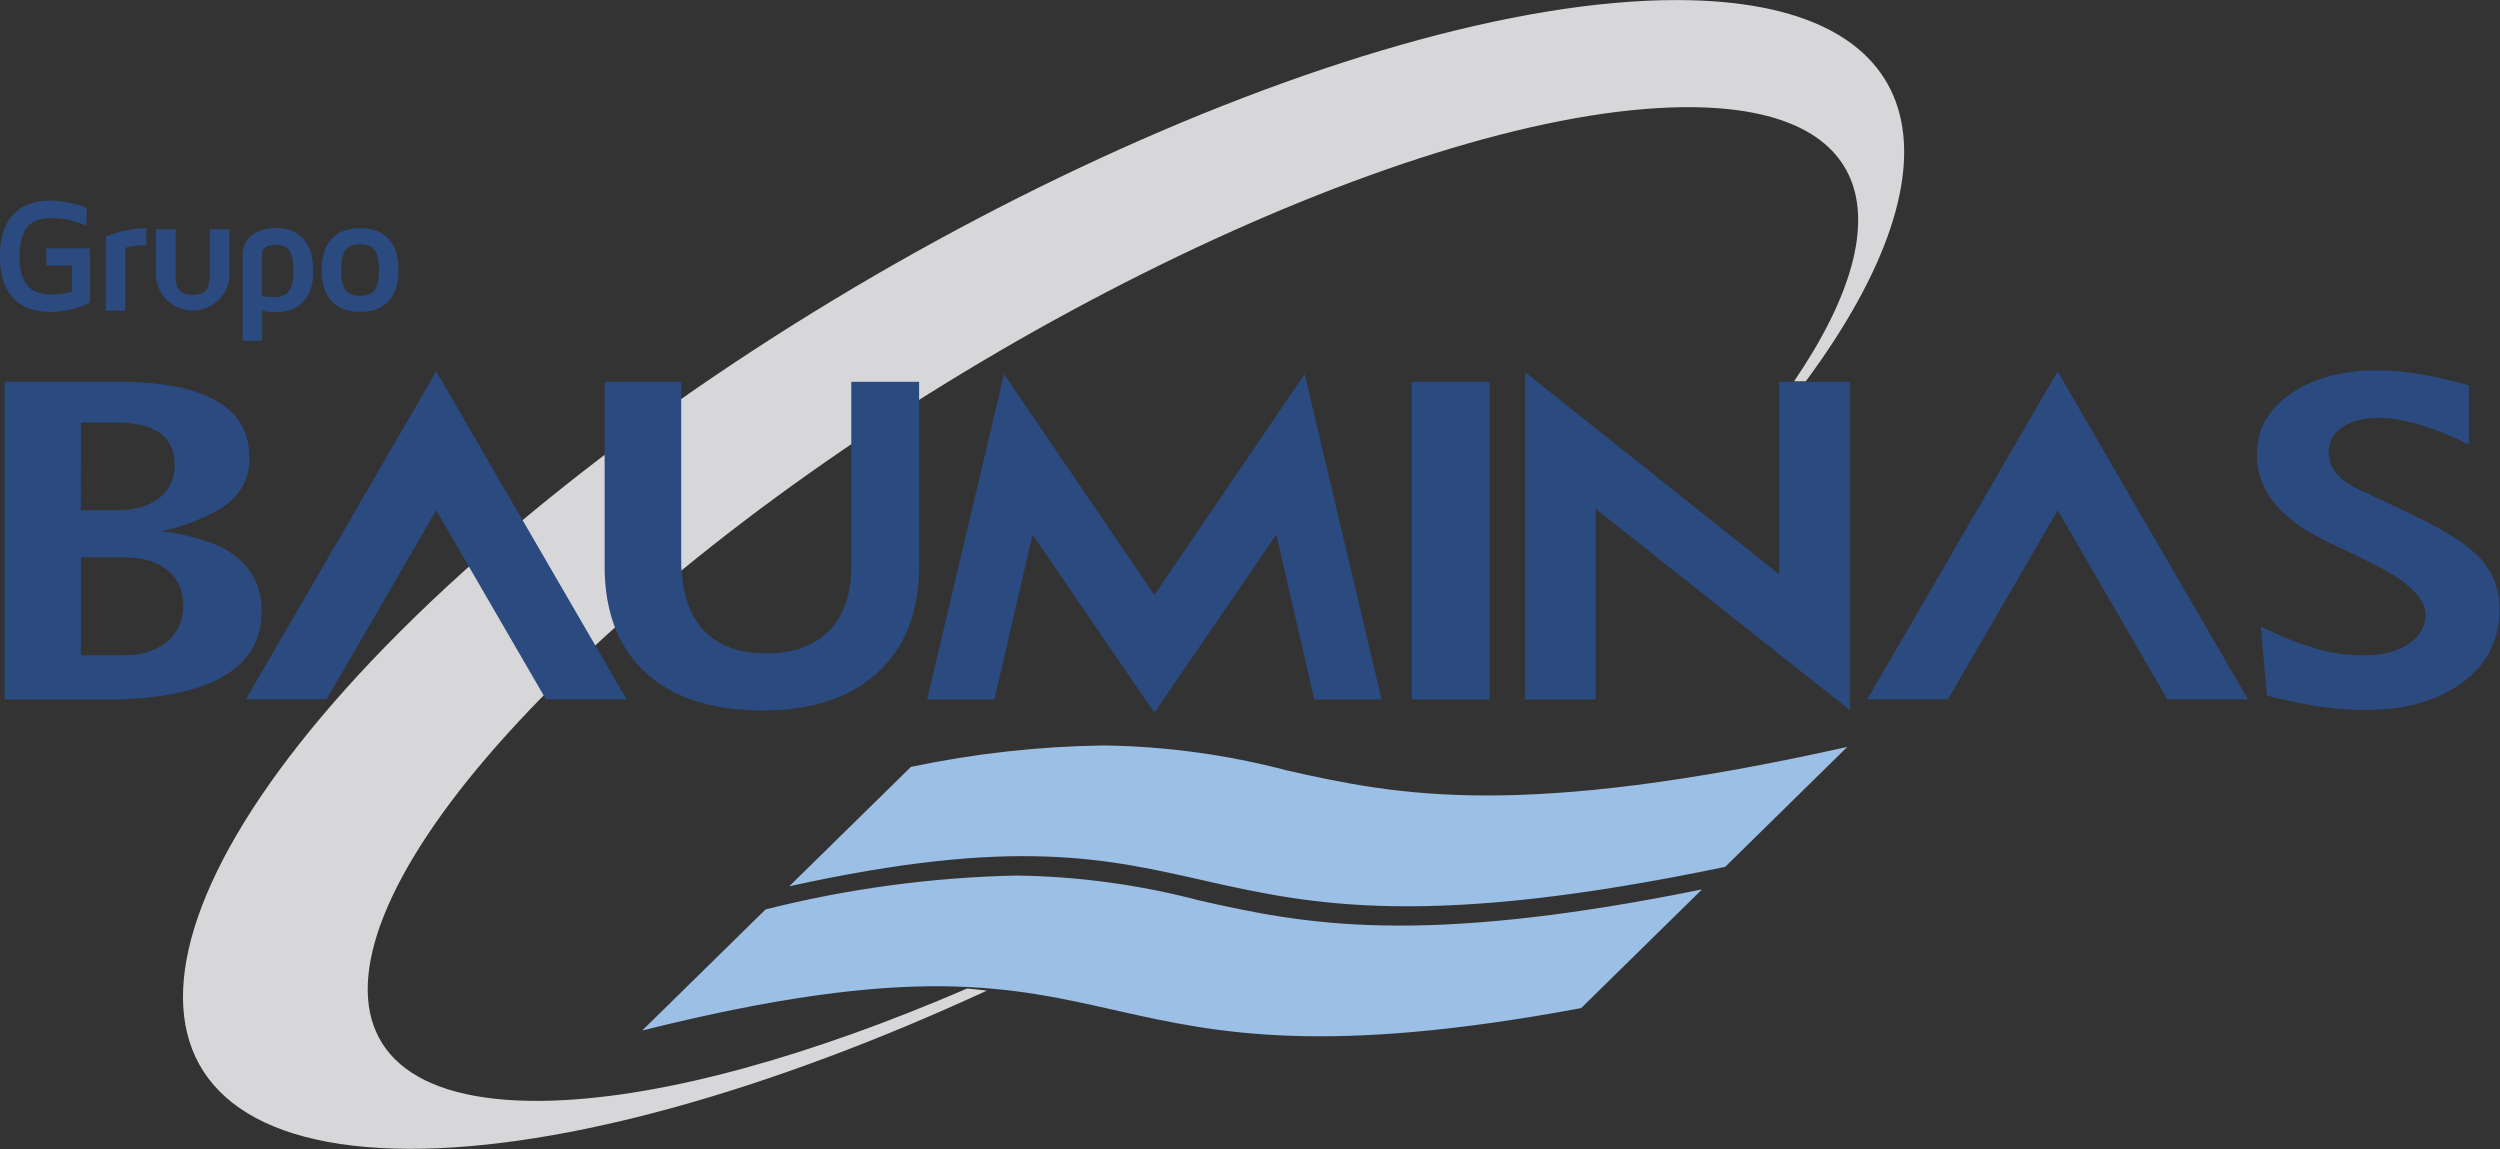 <svg xmlns="http://www.w3.org/2000/svg" xmlns:xlink="http://www.w3.org/1999/xlink" width="169.932" height="78.114" viewBox="0 0 169.932 78.114">
  <rect x="0" y="0" width="169.932" height="78.114" fill="#333333" stroke="none"/>
  <defs>
    <clipPath id="clip-path">
      <path id="Caminho_40" data-name="Caminho 40" d="M669.341,244.433C645.52,265.992,643.9,283.528,665.72,283.6c10.594.031,24.77-4.064,39.279-10.752-.435-.054-.88-.1-1.338-.144-10.515,4.53-20.463,7.354-28.112,7.617-18.551.646-16.38-13.867,4.591-32.531s52.814-34.327,71.364-34.973c13.573-.471,16.16,7.171,8.361,18.617h.8c11.135-15.061,8.447-25.864-8.672-25.917h-.122c-21.836,0-58.757,17.4-82.535,38.92" transform="translate(-650.358 -205.513)" fill="none"/>
    </clipPath>
    <linearGradient id="linear-gradient" x1="-3.953" y1="3.071" x2="-3.947" y2="3.071" gradientUnits="objectBoundingBox">
      <stop offset="0" stop-color="#d7d6d8"/>
      <stop offset="0.5" stop-color="#fff"/>
      <stop offset="1" stop-color="#d7d6d8"/>
    </linearGradient>
    <clipPath id="clip-path-2">
      <path id="Caminho_41" data-name="Caminho 41" d="M698.4,281.005l-8.395,8.239c18.466-4.619,25.107-2.964,32.465-1.308,6.7,1.508,13.994,3.016,31.355-.214l8.22-8.069c-19.394,3.932-27.1,2.344-34.144.757a51.544,51.544,0,0,0-12.471-1.7,76.393,76.393,0,0,0-17.029,2.3m9.869-9.685L700,279.441c15.436-3.405,21.613-1.875,28.4-.345,7.174,1.617,15.03,3.235,35.218-.976l8.3-8.153c-22.327,4.979-30.576,3.288-38.081,1.6a51.586,51.586,0,0,0-12.471-1.7,68.1,68.1,0,0,0-13.094,1.458" transform="translate(-690.008 -269.862)" fill="none"/>
    </clipPath>
    <linearGradient id="linear-gradient-2" x1="-11.485" y1="2.626" x2="-11.469" y2="2.626" gradientUnits="objectBoundingBox">
      <stop offset="0" stop-color="#2391cf"/>
      <stop offset="0.25" stop-color="#2391cf"/>
      <stop offset="0.254" stop-color="#2491cf"/>
      <stop offset="0.489" stop-color="#63a9da"/>
      <stop offset="0.661" stop-color="#8bb9e2"/>
      <stop offset="0.75" stop-color="#9bbfe5"/>
      <stop offset="1" stop-color="#9bbfe5"/>
    </linearGradient>
    <clipPath id="clip-path-3">
      <rect id="Retângulo_4" data-name="Retângulo 4" width="169.932" height="78.114" fill="none"/>
    </clipPath>
  </defs>
  <g id="Grupo_84" data-name="Grupo 84" transform="translate(-634.562 -205.512)">
    <g id="Grupo_79" data-name="Grupo 79" transform="translate(646.999 205.513)">
      <g id="Grupo_78" data-name="Grupo 78" transform="translate(0)" clip-path="url(#clip-path)">
        <rect id="Retângulo_2" data-name="Retângulo 2" width="127.906" height="78.115" transform="translate(-6.46 -0.002)" fill="url(#linear-gradient)"/>
      </g>
    </g>
    <g id="Grupo_81" data-name="Grupo 81" transform="translate(678.217 256.177)">
      <g id="Grupo_80" data-name="Grupo 80" transform="translate(0)" clip-path="url(#clip-path-2)">
        <rect id="Retângulo_3" data-name="Retângulo 3" width="48.744" height="84.07" transform="translate(-6.988 18.444) rotate(-69.249)" fill="url(#linear-gradient-2)"/>
      </g>
    </g>
    <g id="Grupo_83" data-name="Grupo 83" transform="translate(634.562 205.512)">
      <g id="Grupo_82" data-name="Grupo 82" clip-path="url(#clip-path-3)">
        <path id="Caminho_42" data-name="Caminho 42" d="M640.142,256.858h2.838l.219-.006.217-.009.213-.017.206-.02.2-.031.2-.037.19-.042.189-.05.183-.055.176-.065.172-.07.167-.08.162-.087.157-.091.15-.1.147-.107.139-.117.131-.121.121-.127.114-.136.107-.141.1-.146.087-.151.079-.161.068-.165.061-.168.051-.175.042-.176.032-.183.022-.185.013-.188.006-.191-.006-.189-.013-.185-.022-.18-.032-.18-.04-.172-.05-.17-.058-.164-.07-.16-.079-.154-.087-.148-.1-.142-.105-.135-.113-.129-.12-.123-.128-.115-.137-.109-.142-.1-.147-.094-.158-.088-.16-.08-.167-.072L645,250.5l-.176-.06-.183-.051-.188-.046-.193-.04-.2-.033-.2-.027-.21-.021-.216-.014-.22-.009-.224,0h-2.838Zm0-9.859h2.364l.213,0,.211-.009.205-.014.2-.02.2-.025.191-.031.187-.036.182-.043.178-.049.17-.057.168-.06.161-.069.158-.074.151-.082.146-.087.143-.1.135-.1.128-.107.119-.117.113-.121.1-.128.1-.135.084-.142.08-.146.071-.151.058-.159.05-.161.043-.165.031-.169.023-.172.013-.176,0-.176,0-.18-.013-.172-.021-.17-.03-.165-.04-.163-.048-.157-.057-.154-.067-.146-.076-.143-.087-.135-.093-.129-.1-.12-.112-.115-.119-.106-.124-.1-.134-.092-.138-.082-.146-.076-.15-.072-.159-.063-.165-.057-.172-.053-.179-.048-.185-.041-.191-.035-.2-.031-.207-.026-.213-.021-.22-.017-.228-.011-.232-.007-.24,0h-2.229Zm-5.183,12.866v-21.6h7.722l.287,0,.279,0,.275.006.271.009.266.013.261.016.257.017.251.021.249.023.24.026.239.028.234.032.228.034.225.038.218.039.215.042.21.045.206.048.2.05.2.052.191.055.186.059.181.059.176.063.172.065.165.068.164.069.157.073.154.075.149.077.144.079.139.082.135.083.129.087.125.088.12.09.114.093.111.1.106.1.1.1.1.1.093.1.089.1.083.108.08.109.075.111.072.115.068.116.064.118.057.122.057.124.051.128.046.128.045.132.039.134.034.138.031.141.028.142.024.148.018.149.015.152.011.157.006.158,0,.16,0,.194-.013.19-.018.183-.026.18-.034.174-.042.171-.049.165-.056.162-.061.157-.069.155-.078.15-.087.15-.092.144-.1.142-.106.139-.116.135-.125.131-.13.128-.142.126-.149.123-.157.12-.168.117-.176.113a13.674,13.674,0,0,1-4.016,1.519,14.309,14.309,0,0,1,4,1.024l.109.054.11.057.105.058.1.06.1.062.1.062.1.064.1.067.1.069.091.07.091.072.087.073.087.074.084.077.083.079.08.08.079.083.08.084.075.083.071.084.071.087.066.085.063.087.061.09.061.09.055.09.054.092.051.091.049.1.046.093.045.1.043.1.041.1.035.1.034.1.034.1.029.1.027.1.027.106.023.111.02.106.019.111.016.11.013.114.011.115.009.114.006.117,0,.121,0,.12,0,.188-.008.183-.014.181-.016.177-.024.175-.027.168-.032.168-.039.161-.043.162-.046.157-.053.151-.059.151-.061.146-.068.146-.072.142-.076.137-.082.136-.087.135-.092.128-.1.128-.1.125-.109.124-.113.121-.117.115-.125.117-.128.116-.135.108-.14.108-.147.107-.15.1-.157.1-.164.1-.168.1-.173.091-.181.091-.184.088-.192.084-.195.081-.2.077-.207.078-.213.073-.218.068-.226.067-.229.066-.237.06-.24.06-.248.053-.252.053-.259.046-.263.047-.27.043-.276.04-.279.035-.287.036-.291.029-.3.028-.3.022-.309.021-.314.018-.32.015-.326.01-.331.007-.336,0-.345,0Zm45.989-21.6v12.123l.006.191,0,.19.008.184.013.183.015.181.019.177.021.175.021.174.026.169.028.167.031.165.034.161.037.159.042.157.042.153.046.153.05.147.05.146.054.142.059.141.061.136.064.136.065.132.07.128.074.127.075.124.079.119.083.118.086.112.088.113.091.1.092.1.1.1.1.1.1.094.106.092.109.088.112.085.115.083.12.077.119.075.124.072.127.068.128.065.133.06.132.057.136.055.139.05.14.048.142.042.148.043.148.035.15.033.154.03.155.028.156.024.161.018.161.02.165.013.168.012.167.008.172,0h.34l.165,0,.165-.008.16-.01.16-.013.157-.015.155-.02.153-.021.153-.025.149-.028.146-.033.142-.032.144-.038.139-.041.139-.044.136-.046.133-.05.133-.054.129-.055.127-.06.124-.063.123-.065.119-.072.119-.07.113-.076.114-.08.109-.082.109-.083.1-.09.1-.091.1-.093.1-.1.1-.1.09-.1.087-.1.084-.109.081-.109.078-.114.076-.12.071-.117.068-.121.065-.123.064-.128.059-.128.058-.129.053-.135.05-.135.049-.139.044-.141.042-.144.039-.142.037-.148.031-.15.03-.151.027-.154.024-.157.022-.159.017-.16.015-.164.014-.165.008-.168.007-.169,0-.172,0-.172V238.264h4.611v12.471l0,.3-.008.291-.015.286-.019.282-.025.276-.03.273-.037.268-.042.263-.047.259-.054.254-.057.249-.064.246-.068.243-.074.236-.08.232-.085.228-.091.221-.1.22-.1.216-.1.211-.113.209-.116.2-.123.2-.128.193-.134.19-.139.187-.145.184-.147.178-.157.174-.161.172-.167.167-.172.163-.176.159-.183.153-.185.151-.189.143-.193.139-.2.135-.2.127-.2.125-.212.119-.217.113-.222.109-.223.1-.23.1-.235.094-.239.09-.244.086-.246.078-.254.073-.255.07-.262.063-.268.06-.271.052-.275.05-.283.043-.284.04-.291.034-.293.029-.3.021-.3.018-.309.015-.313.007-.319,0-.322,0-.317-.007-.313-.015-.306-.018-.3-.021-.3-.029-.293-.031-.288-.041-.281-.043-.279-.048-.273-.054-.271-.057-.261-.066-.261-.068-.254-.074-.248-.077-.246-.086-.24-.088-.235-.093-.23-.1-.228-.1-.219-.108-.218-.113-.21-.118-.209-.123-.2-.127-.2-.134-.191-.137-.192-.141-.184-.15-.18-.152-.176-.158-.17-.161-.168-.165-.159-.171-.154-.173-.15-.179-.144-.181-.137-.185-.132-.189-.128-.193-.121-.2-.116-.2-.11-.206-.107-.209-.1-.216-.094-.219-.091-.224-.082-.226-.08-.232-.073-.235-.07-.243-.062-.244-.058-.251-.053-.256-.048-.256-.04-.264-.036-.268-.03-.275-.024-.276-.02-.282-.014-.287-.009-.291,0-.3v-12.5Zm49.656,0h5.3v21.6h-5.3Zm7.7,21.6.007-22.252,17.28,13.745V238.264h4.8v22.323L743.106,246.9v12.963Zm53.906-3.419.223.057.224.056.223.046.221.045.221.04.221.036.219.031.222.027.216.024.22.018.219.017.217.009.216.008.218,0,.217,0,.216-.006.209-.015.2-.016.2-.024.2-.03.191-.034.188-.041.181-.048.18-.05.172-.057.169-.065.166-.07.157-.073.155-.081.146-.088.145-.091.136-.1.13-.1.121-.109.113-.111.106-.117.1-.123.088-.131.078-.132.07-.139.057-.143.05-.146.036-.15.025-.154.017-.155,0-.157,0-.128-.017-.13-.025-.129-.035-.125-.043-.126-.052-.123-.06-.12-.066-.118-.076-.117-.08-.112-.088-.116-.094-.11-.1-.111-.107-.109-.114-.109-.12-.107-.127-.109L798.18,252l-.139-.107-.147-.107-.15-.109-.161-.106-.165-.109-.17-.107-.18-.108-.185-.108-.191-.109-.2-.11-.206-.109-.21-.11-.219-.109-.225-.11-.141-.069-.131-.064-.238-.116-.105-.053-.1-.048-.087-.043-.087-.046-1.814-.861-.159-.078-.158-.077-.151-.078-.151-.08-.147-.079-.146-.08-.143-.079-.139-.083-.137-.081-.134-.082-.132-.083-.129-.082-.124-.083-.124-.083-.12-.085-.118-.084-.115-.087-.111-.086-.111-.085-.1-.086-.1-.089-.1-.088-.1-.086-.1-.089-.092-.089-.09-.088-.089-.089-.083-.091-.084-.091-.08-.09-.076-.091-.076-.092-.071-.091-.071-.093-.065-.093-.065-.094L788.87,246l-.061-.1-.057-.094-.054-.1-.054-.1-.049-.1-.047-.1-.048-.1-.043-.1-.041-.1-.039-.1-.036-.1-.035-.1-.035-.1-.028-.105-.027-.1-.027-.1-.025-.106-.02-.107-.017-.108-.016-.108-.016-.109-.013-.112-.009-.111-.009-.112-.006-.113,0-.114,0-.113,0-.155.008-.154.01-.15.017-.146.018-.147.024-.145.028-.142.031-.139.035-.139.042-.135.042-.133.051-.134.054-.13.055-.13.061-.127.066-.125.071-.125.075-.123.079-.12.083-.12.088-.119.091-.116.094-.116.1-.115.108-.114.109-.109.117-.111.12-.108.124-.107.13-.106.136-.105.14-.1.142-.1.147-.1.149-.094.152-.091.153-.088.158-.083.158-.082.164-.08.164-.075.169-.072.169-.07.175-.065.174-.063.18-.06.182-.056.185-.054.188-.05.191-.048.194-.044.2-.039.2-.039.2-.034.205-.031.209-.028.212-.026.213-.02.218-.018.219-.014.224-.011.226-.009.228,0,.236,0h.17l.172,0,.177,0,.176.008.18.01.183.013.182.013.187.017.19.019.188.02.191.023.195.025.2.027.2.029.2.031.2.034.1.017.1.017.1.02.106.018.105.022.1.019.107.021.107.023.106.021.111.024.108.023.112.024.109.026.113.024.11.026.115.028.113.026.114.028.117.029.116.028.117.029.117.031.117.031.119.034.12.031.122.032.119.031.125.035.1.028v4.014l-.049-.025-.12-.058-.121-.057-.119-.057-.121-.057-.118-.054-.12-.055-.117-.052-.118-.052-.119-.053-.118-.05-.114-.05-.117-.049-.117-.048-.117-.046-.116-.047-.115-.044-.113-.044-.115-.044-.115-.043-.115-.043-.113-.039-.115-.041-.112-.038-.112-.038-.114-.037-.222-.072-.219-.066-.216-.061-.209-.057-.21-.053-.2-.047-.2-.044-.2-.039-.195-.036-.188-.03-.187-.026-.183-.021-.181-.016-.176-.012-.173-.006-.168,0-.182,0-.173.006-.172.009-.168.017-.165.017-.16.024-.158.028-.154.032-.149.037-.144.043-.143.046-.137.052-.135.057-.13.063-.126.067-.124.074-.118.08-.109.083-.106.09-.1.092-.092.1-.087.1-.079.109-.071.112-.064.119-.053.123-.047.126-.038.128-.03.133-.02.133-.012.135,0,.143.01.194.029.2.048.194.068.191.087.182.1.177.118.169.132.161.079.083.076.076.08.074.083.072.084.071.091.071.093.069.1.067.1.065.1.065.1.062.11.063.114.061.116.058.121.057.116.055,3.137,1.473.24.114.236.113.231.113.226.112.218.111.214.109.21.109.2.109.2.11.194.106.188.108.184.106.178.106.175.1.167.1.163.1.157.1.153.1.148.1.141.1.136.1.131.1.127.1.121.1.114.1.111.094.1.094.1.094.093.091.09.091.082.09.08.088.075.088.073.091.071.09.068.092.066.092.061.094.061.1.058.094.055.1.053.1.051.1.05.1.046.1.043.1.041.1.04.1.038.1.035.106.032.105.03.108.025.109.025.111.024.109.02.114.018.113.016.115.013.117.011.118.009.117.006.121,0,.121,0,.123,0,.193-.006.189-.013.185-.017.184-.023.181-.027.179-.029.176-.036.173-.042.171-.045.168-.051.166-.053.163-.06.159-.065.158-.069.157-.074.154-.077.15-.083.149-.089.148-.091.145-.1.143-.1.14-.108.139-.111.139-.117.131-.125.135-.125.13-.134.128-.136.128-.144.124-.149.123-.15.12-.159.117-.161.114-.165.112-.168.1-.171.1-.175.1-.178.1-.18.091-.183.089-.188.083-.192.083-.2.076-.2.073-.2.07-.2.068-.208.061-.213.058-.217.057-.219.051-.221.047-.227.044-.231.039-.235.037-.236.033-.24.029-.245.024-.25.02-.251.018-.255.013-.258.011-.262,0-.268,0-.183,0-.183,0-.187-.006-.188-.008-.19-.009-.193-.012-.2-.013-.2-.013-.2-.019-.2-.02-.2-.021-.207-.022-.206-.025-.211-.029-.213-.029-.215-.032-.106-.015-.109-.017-.108-.018-.109-.02-.113-.017-.109-.019-.112-.021-.113-.02-.113-.022-.113-.023-.115-.023-.115-.022-.117-.024-.117-.024-.119-.025-.119-.024-.118-.026-.12-.025-.121-.028-.119-.027-.124-.028-.122-.03-.124-.029-.124-.031-.127-.031-.125-.031-.128-.031-.126-.032-.126-.034-.018,0-.416-4.695.031.013.145.073.146.069.146.07.142.066.142.064.14.066.139.063.139.061.137.057.134.061.133.055.132.055.129.054.129.054.129.049.126.05.125.048.124.048.123.043.12.044.12.042.118.04.117.039.115.037.115.036.114.035.222.065Zm-79.1,4.314-8.279-12.107-2.593,11.212h-4.578l5.232-22.123,10.218,15.014,10.217-15.014,5.233,22.123h-4.577L721.4,248.653Zm-61.751-.91,12.94-22.291,12.937,22.291h-5.481L664.3,247l-7.458,12.847Zm110.21,0,12.937-22.291,12.94,22.291h-5.481L774.512,247l-7.455,12.847Z" transform="translate(-634.646 -212.314)" fill="#2a4a80" fill-rule="evenodd"/>
        <path id="Caminho_43" data-name="Caminho 43" d="M640.676,226.077v3.689a6.083,6.083,0,0,1-2.668.631c-1.575,0-3.446-.654-3.446-3.778s1.872-3.789,3.446-3.789a6.669,6.669,0,0,1,2.435.5v1.219a5.666,5.666,0,0,0-2.3-.532c-1.164,0-2.249.321-2.249,2.593s1.086,2.6,2.249,2.6a4.952,4.952,0,0,0,1.307-.188v-1.772h-1.739v-1.175Z" transform="translate(-634.562 -209.195)" fill="#2a4a80"/>
        <path id="Caminho_44" data-name="Caminho 44" d="M646.453,225.2v1.152a5.524,5.524,0,0,0-1.43.189v4.276h-1.328v-5.03a7.478,7.478,0,0,1,2.758-.587" transform="translate(-636.504 -209.698)" fill="#2a4a80"/>
        <path id="Caminho_45" data-name="Caminho 45" d="M653.026,225.307v3.025a2.5,2.5,0,1,1-5,0v-3.025h1.34v3.2c0,.886.333,1.252,1.153,1.252s1.162-.366,1.162-1.252v-3.2Z" transform="translate(-637.426 -209.722)" fill="#2a4a80"/>
        <path id="Caminho_46" data-name="Caminho 46" d="M660.311,228.122c0,1.805-.919,2.8-2.569,2.8a4.123,4.123,0,0,1-.909-.1v2.038H655.5v-5.794c0-.9.609-1.861,2.326-1.861.742,0,2.481.289,2.481,2.914m-1.34.067c0-1.263-.288-1.839-1.141-1.839-.587,0-1,.133-1,.6v2.88a5.5,5.5,0,0,0,.819.066c.8,0,1.319-.365,1.319-1.705" transform="translate(-639.016 -209.701)" fill="#2a4a80"/>
        <path id="Caminho_47" data-name="Caminho 47" d="M667.558,228.056c0,1.838-.93,2.847-2.615,2.847s-2.614-1.009-2.614-2.847.931-2.848,2.614-2.848,2.615,1.009,2.615,2.848m-1.33,0c0-1.462-.5-1.75-1.285-1.75s-1.285.288-1.285,1.75.5,1.75,1.285,1.75,1.285-.288,1.285-1.75" transform="translate(-640.467 -209.701)" fill="#2a4a80"/>
      </g>
    </g>
  </g>
</svg>

